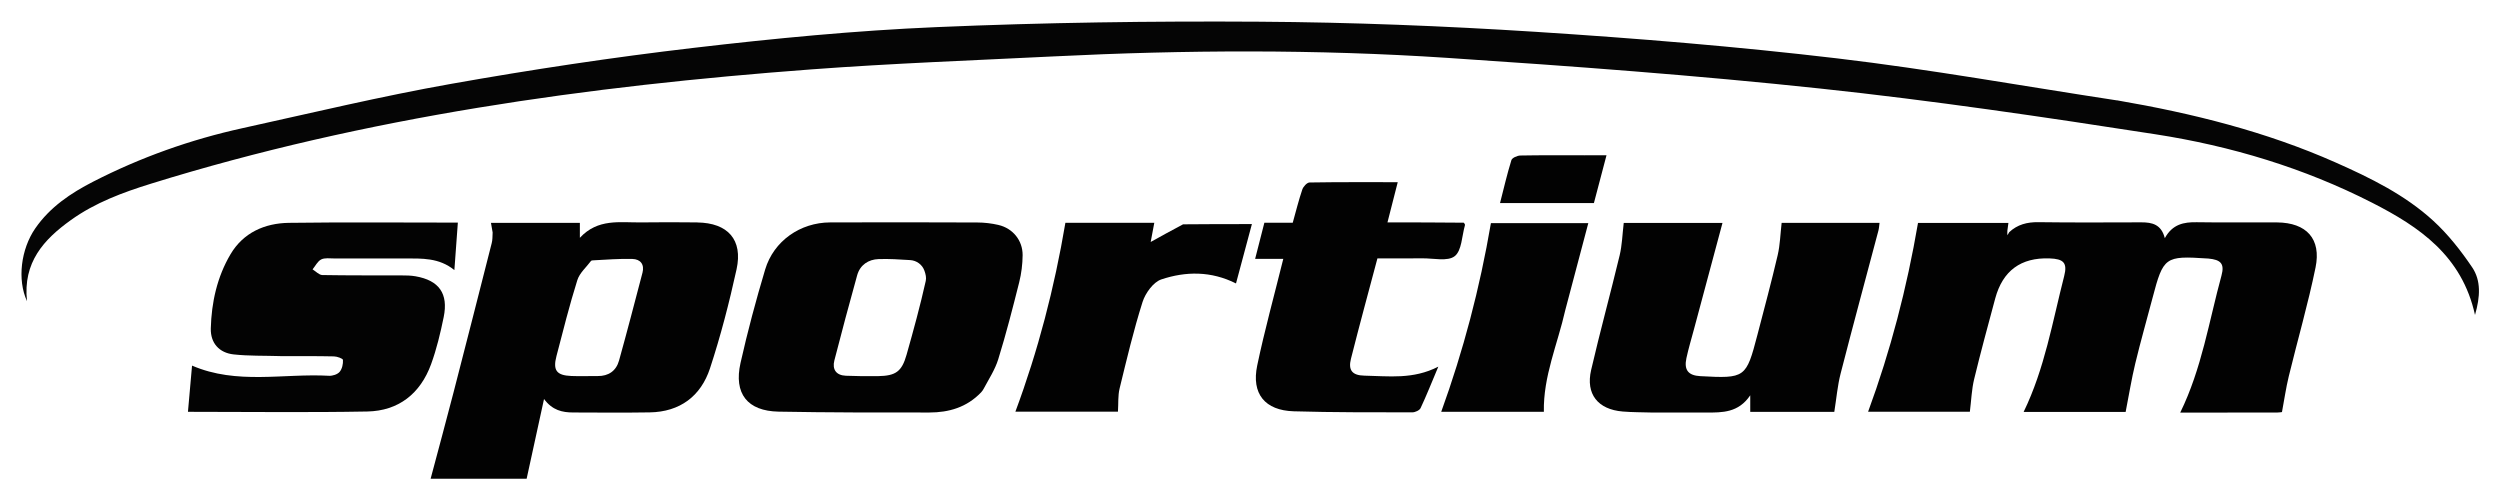<?xml version="1.0" encoding="UTF-8"?>
<svg id="Layer_1" xmlns="http://www.w3.org/2000/svg" version="1.1" viewBox="0 0 1044.12 208.05">
  <!-- Generator: Adobe Illustrator 29.5.1, SVG Export Plug-In . SVG Version: 2.1.0 Build 141)  -->
  <defs>
    <style>
      .st0 {
        fill: none;
      }

      .st1 {
        fill: #050505;
      }

      .st2 {
        fill: #030303;
      }

      .st3 {
        fill: #020202;
      }
    </style>
  </defs>
  <path class="st1" d="M884.1,41.89c31.63,5.44,62.21,13.05,91.28,25.93,14.64,6.49,29.06,13.55,40.93,24.44,6.16,5.65,11.48,12.43,16.18,19.38,3.76,5.57,3.38,12.3,1.19,19.9-5.44-24.74-23.24-36.81-42.94-46.86-28.53-14.56-58.99-23.71-90.44-28.59-46.53-7.22-93.16-14.11-139.97-19.1-51.81-5.53-103.83-9.37-155.83-12.82-54.74-3.62-109.58-3.34-164.38-.62-33.77,1.68-67.59,2.91-101.3,5.43-93.43,6.98-185.9,19.84-275.75,47.73-11.79,3.66-23.31,7.92-33.44,15.18-11.3,8.09-20.13,17.66-18.35,33.9-4.15-8.99-2.52-21.76,3.44-30.4,6.14-8.9,14.85-14.74,24.25-19.55,19.77-10.13,40.56-17.53,62.24-22.3,29.06-6.4,58.04-13.35,87.32-18.54,33.55-5.95,67.3-11.05,101.14-15.01,33.71-3.95,67.58-7.23,101.48-8.67,44.93-1.92,89.95-2.55,134.92-2.26,38.46.25,76.96,1.77,115.35,4.23,42.02,2.7,84.04,6.14,125.84,11.08,38.95,4.6,77.62,11.58,116.85,17.55Z"/>
  <path class="st3" d="M839.13,96.98c3.46-3.23,7.52-4.26,12.25-4.19,14.32.2,28.65.1,42.98.07,4.45-.01,8.31.84,9.77,6.61,3.21-5.87,7.96-6.76,13.39-6.66,11.16.19,22.32,0,33.48.08,12.28.1,18.55,6.83,16.08,18.84-3.13,15.27-7.5,30.28-11.18,45.44-1.16,4.78-1.85,9.67-2.84,14.93-.17.02-1.14.19-2.1.2-13.45.02-26.9.01-40.39.01,9-18.37,12.01-38.15,17.23-57.24,1.36-4.97-.31-6.61-5.5-7.09-.17-.02-.33-.02-.5-.03-17.58-1.16-18.3-.64-22.79,16.44-2.41,9.15-5.02,18.26-7.23,27.46-1.58,6.55-2.64,13.22-4.01,20.18h-42.6c8.8-18.11,12.04-37.68,16.93-56.73,1.44-5.6-.31-7.18-6.13-7.38q-17.97-.63-22.67,16.72c-3.02,11.23-6.08,22.44-8.81,33.74-1.03,4.26-1.18,8.74-1.78,13.57h-42.5c9.37-25.46,16.17-51.6,20.84-78.84h37.76c-.11.91-.21,1.72-.43,3.17-.08,1.07-.02,1.52.03,1.96.24-.41.48-.83.72-1.24Z"/>
  <g>
    <path class="st0" d="M366.91,108.2c-4.2.15-7.71,2.41-8.92,6.78-3.28,11.82-6.48,23.67-9.52,35.56-.96,3.77.77,6.22,4.83,6.38,4.49.18,8.98.25,13.47.16,7.33-.13,9.86-1.9,11.85-8.91,2.9-10.22,5.71-20.48,8.02-30.85.55-2.48-1-5.43-2.37-8.49-5.79-.25-11.59-.85-17.36-.64Z"/>
    <path class="st3" d="M417.01,93.95c-2.89-.67-5.91-1.02-8.87-1.03-20.48-.09-40.96-.1-61.44-.03-12.48.04-23.55,7.74-27.13,19.66-3.86,12.88-7.34,25.9-10.29,39.02-2.89,12.84,2.87,20.11,15.93,20.35,20.97.38,41.95.39,62.93.36,8.13-.01,15.61-2.12,21.64-8.44.4-.42.74-.92,1.02-1.43,2.28-4.23,4.79-8.1,6.11-12.34,3.29-10.61,6.05-21.4,8.76-32.18.92-3.67,1.4-7.54,1.43-11.32.04-6.16-4.11-11.23-10.07-12.61ZM386.64,117.33c-2.31,10.36-5.12,20.62-8.02,30.85-1.99,7.02-4.52,8.78-11.85,8.91-4.49.08-8.99.01-13.47-.16-4.06-.16-5.79-2.61-4.83-6.38,3.04-11.89,6.24-23.74,9.52-35.56,1.21-4.37,4.72-6.63,8.92-6.78,4.4-.16,8.82.15,13.24.42,2.66.16,5.01,1.87,5.92,4.38.56,1.54.87,3,.57,4.33Z"/>
  </g>
  <path class="st3" d="M690.17,172.3c-4.48-.13-8.48-.1-12.46-.43-10.36-.86-15.5-7.28-13.18-17.33,3.71-16.03,8.08-31.91,11.92-47.91,1.02-4.27,1.13-8.76,1.7-13.51h41.24c-4.02,14.98-7.97,29.71-11.92,44.44-1.07,4.01-2.28,8-3.15,12.06-1.06,4.93.81,7.21,5.8,7.48,18.8,1.02,19.16.78,23.85-17.2,2.9-11.1,5.87-22.18,8.48-33.35,1-4.28,1.1-8.77,1.65-13.47h40.89c-.16,1.11-.2,2.19-.47,3.22-5.27,19.9-10.67,39.77-15.79,59.72-1.3,5.08-1.74,10.39-2.64,16.01h-35.1v-6.93c-4.97,7.36-11.7,7.19-18.35,7.21-7.33.03-14.66,0-22.48,0Z"/>
  <path class="st2" d="M117.01,148.72c-6.81-.2-13.17-.02-19.43-.7-6.05-.66-9.69-4.75-9.54-10.83.28-10.92,2.65-21.54,8.22-30.98,5.33-9.03,14.27-13,24.4-13.14,23.29-.32,46.59-.1,70.56-.1-.48,6.5-.94,12.82-1.45,19.83-6.41-5.23-13.63-4.84-20.74-4.86-9.83-.04-19.65-.02-29.48,0-1.83,0-3.92-.34-5.41.42-1.51.77-2.42,2.71-3.59,4.14,1.36.83,2.7,2.34,4.07,2.37,10.99.2,21.98.11,32.98.15,1.99,0,4.01.03,5.96.37,9.81,1.71,13.76,7.21,11.75,17.03-1.36,6.65-2.95,13.34-5.27,19.7-4.48,12.27-13.58,19.5-26.68,19.74-24.78.46-49.56.13-74.86.13.57-6.48,1.14-12.85,1.71-19.3,18.72,8.09,38.19,3.18,57.22,4.25,1.49.08,3.53-.58,4.43-1.65,1.04-1.23,1.49-3.31,1.38-4.97-.04-.59-2.43-1.45-3.76-1.48-7.33-.16-14.66-.1-22.48-.12Z"/>
  <path class="st3" d="M611.31,93.01c.46.45.6.81.51,1.1-1.28,4.46-1.3,10.56-4.27,12.88-2.94,2.3-8.87.85-13.48.9-6.15.08-12.31.02-18.79.02-3.74,14.08-7.54,27.97-11.06,41.94-1.21,4.78.54,6.95,5.64,7.04,10.05.18,20.27,1.68,30.85-3.76-2.75,6.53-4.91,12-7.41,17.32-.45.95-2.29,1.78-3.49,1.77-16.5-.03-33,.05-49.48-.44-12.04-.36-17.74-7.32-15.26-19.13,3.1-14.78,7.14-29.37,10.89-44.53h-11.76c1.36-5.33,2.58-10.08,3.86-15.1h11.85c1.33-4.75,2.47-9.38,3.99-13.87.41-1.22,1.96-2.91,3.01-2.93,12.29-.2,24.58-.13,36.85-.13-1.26,4.91-2.73,10.66-4.29,16.8,10.79,0,21.11,0,31.86.12Z"/>
  <path class="st3" d="M494.09,93.69c9.71-.1,19-.1,28.76-.1-2.17,8.09-4.44,16.59-6.64,24.79-10.44-5.24-21-5.08-31.17-1.69-3.36,1.12-6.68,5.74-7.86,9.44-3.76,11.86-6.63,24.01-9.58,36.11-.73,2.99-.47,6.21-.69,9.7h-42.84c9.45-25.39,16.29-51.63,20.89-78.9h37.13c-.56,2.99-1.09,5.8-1.51,8.02,4.18-2.32,8.63-4.79,13.5-7.36Z"/>
  <path class="st3" d="M653.72,129.59c-3.22,14.26-9.22,27.52-8.93,42.41h-42.87c9.21-25.43,16.09-51.49,20.76-78.81h40.67c-3.18,12.05-6.35,24.02-9.63,36.39Z"/>
  <path class="st3" d="M661.92,64.86h9.03c-1.79,6.79-3.49,13.24-5.26,19.96h-39.21c1.58-6.16,2.95-12.11,4.75-17.93.3-.97,2.44-1.91,3.75-1.94,8.81-.17,17.63-.09,26.94-.09Z"/>
  <path class="st3" d="M291.21,92.89c-7.83-.1-15.66-.1-23.48,0-8.8.1-18.02-1.72-25.55,6.43v-6.25h-37.13c.24,1.33.45,2.46.7,4.03-.08,1.75-.04,3.11-.37,4.38-5.28,20.77-10.56,41.54-15.93,62.29-3.1,11.98-6.35,23.93-9.6,36.16h40.1c2.49-11.4,4.87-22.35,7.26-33.29,3.49,4.73,7.65,5.62,12.16,5.63,10.66.04,21.32.13,31.98-.04,12.65-.2,21.36-6.79,25.18-18.4,4.45-13.54,8.03-27.42,11.09-41.35,2.71-12.36-3.64-19.41-16.41-19.57ZM268.31,113.98c-3.21,12.21-6.37,24.44-9.77,36.61-1.2,4.3-4.36,6.53-8.98,6.47-3.66-.05-7.33.13-10.99-.03-6.13-.26-7.72-2.35-6.16-8.33,2.76-10.61,5.43-21.25,8.71-31.7.95-3.03,3.82-5.45,5.82-8.15.11,0,.22-.01.33-.02.02-.03.05-.05.07-.08,5.86-.3,11.33-.75,16.78-.6,3.35.09,5.14,2.27,4.2,5.83Z"/>
</svg>